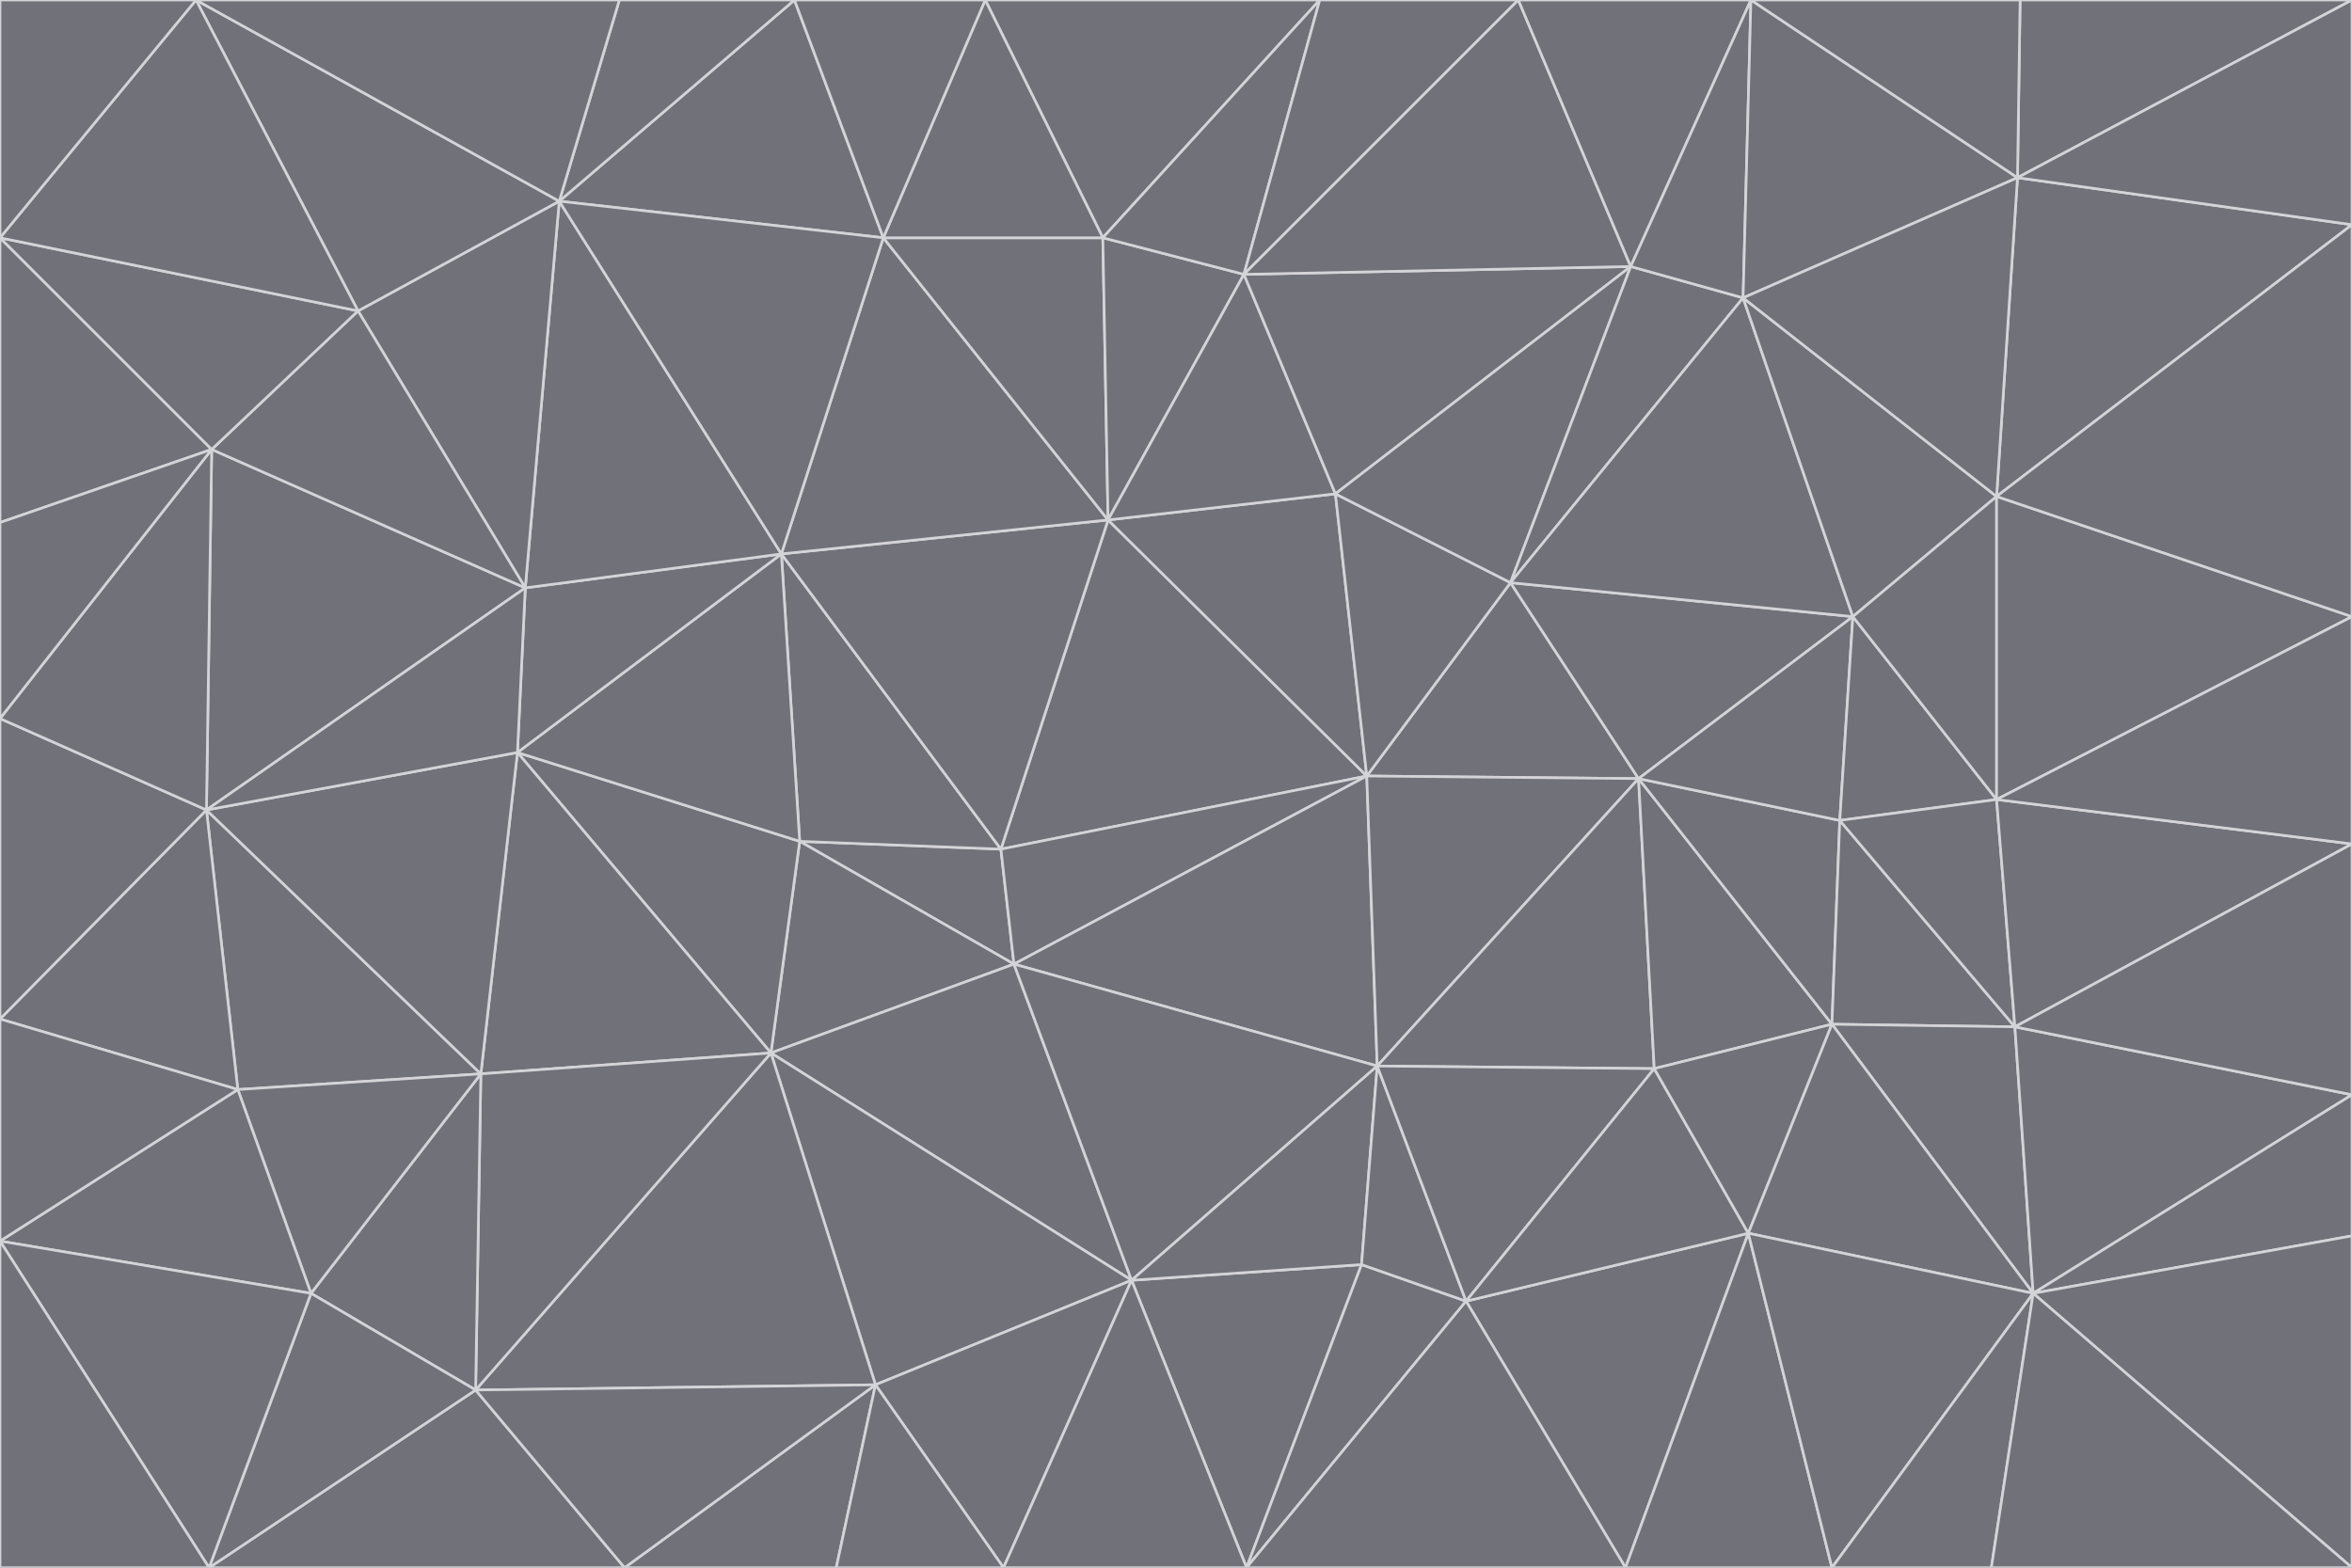 <svg id="visual" viewBox="0 0 900 600" width="900" height="600" xmlns="http://www.w3.org/2000/svg" xmlns:xlink="http://www.w3.org/1999/xlink" version="1.1"><g stroke-width="1" stroke-linejoin="bevel"><path d="M383 325L306 322L388 369Z" fill="#71717a" stroke="#d4d4d8"></path><path d="M306 322L295 403L388 369Z" fill="#71717a" stroke="#d4d4d8"></path><path d="M383 325L299 212L306 322Z" fill="#71717a" stroke="#d4d4d8"></path><path d="M306 322L198 288L295 403Z" fill="#71717a" stroke="#d4d4d8"></path><path d="M299 212L198 288L306 322Z" fill="#71717a" stroke="#d4d4d8"></path><path d="M295 403L433 490L388 369Z" fill="#71717a" stroke="#d4d4d8"></path><path d="M523 297L424 199L383 325Z" fill="#71717a" stroke="#d4d4d8"></path><path d="M198 288L184 411L295 403Z" fill="#71717a" stroke="#d4d4d8"></path><path d="M295 403L335 530L433 490Z" fill="#71717a" stroke="#d4d4d8"></path><path d="M523 297L383 325L388 369Z" fill="#71717a" stroke="#d4d4d8"></path><path d="M383 325L424 199L299 212Z" fill="#71717a" stroke="#d4d4d8"></path><path d="M182 532L335 530L295 403Z" fill="#71717a" stroke="#d4d4d8"></path><path d="M527 408L523 297L388 369Z" fill="#71717a" stroke="#d4d4d8"></path><path d="M299 212L201 225L198 288Z" fill="#71717a" stroke="#d4d4d8"></path><path d="M79 310L91 417L184 411Z" fill="#71717a" stroke="#d4d4d8"></path><path d="M433 490L527 408L388 369Z" fill="#71717a" stroke="#d4d4d8"></path><path d="M477 600L521 484L433 490Z" fill="#71717a" stroke="#d4d4d8"></path><path d="M433 490L521 484L527 408Z" fill="#71717a" stroke="#d4d4d8"></path><path d="M523 297L511 189L424 199Z" fill="#71717a" stroke="#d4d4d8"></path><path d="M424 199L338 91L299 212Z" fill="#71717a" stroke="#d4d4d8"></path><path d="M184 411L182 532L295 403Z" fill="#71717a" stroke="#d4d4d8"></path><path d="M239 600L320 600L335 530Z" fill="#71717a" stroke="#d4d4d8"></path><path d="M335 530L384 600L433 490Z" fill="#71717a" stroke="#d4d4d8"></path><path d="M320 600L384 600L335 530Z" fill="#71717a" stroke="#d4d4d8"></path><path d="M79 310L184 411L198 288Z" fill="#71717a" stroke="#d4d4d8"></path><path d="M184 411L119 495L182 532Z" fill="#71717a" stroke="#d4d4d8"></path><path d="M422 91L338 91L424 199Z" fill="#71717a" stroke="#d4d4d8"></path><path d="M299 212L214 77L201 225Z" fill="#71717a" stroke="#d4d4d8"></path><path d="M477 600L561 498L521 484Z" fill="#71717a" stroke="#d4d4d8"></path><path d="M521 484L561 498L527 408Z" fill="#71717a" stroke="#d4d4d8"></path><path d="M627 298L578 223L523 297Z" fill="#71717a" stroke="#d4d4d8"></path><path d="M523 297L578 223L511 189Z" fill="#71717a" stroke="#d4d4d8"></path><path d="M91 417L119 495L184 411Z" fill="#71717a" stroke="#d4d4d8"></path><path d="M627 298L523 297L527 408Z" fill="#71717a" stroke="#d4d4d8"></path><path d="M476 105L422 91L424 199Z" fill="#71717a" stroke="#d4d4d8"></path><path d="M81 172L79 310L201 225Z" fill="#71717a" stroke="#d4d4d8"></path><path d="M201 225L79 310L198 288Z" fill="#71717a" stroke="#d4d4d8"></path><path d="M80 600L239 600L182 532Z" fill="#71717a" stroke="#d4d4d8"></path><path d="M182 532L239 600L335 530Z" fill="#71717a" stroke="#d4d4d8"></path><path d="M476 105L424 199L511 189Z" fill="#71717a" stroke="#d4d4d8"></path><path d="M624 102L476 105L511 189Z" fill="#71717a" stroke="#d4d4d8"></path><path d="M384 600L477 600L433 490Z" fill="#71717a" stroke="#d4d4d8"></path><path d="M633 409L627 298L527 408Z" fill="#71717a" stroke="#d4d4d8"></path><path d="M561 498L633 409L527 408Z" fill="#71717a" stroke="#d4d4d8"></path><path d="M304 0L214 77L338 91Z" fill="#71717a" stroke="#d4d4d8"></path><path d="M338 91L214 77L299 212Z" fill="#71717a" stroke="#d4d4d8"></path><path d="M214 77L137 119L201 225Z" fill="#71717a" stroke="#d4d4d8"></path><path d="M137 119L81 172L201 225Z" fill="#71717a" stroke="#d4d4d8"></path><path d="M91 417L0 475L119 495Z" fill="#71717a" stroke="#d4d4d8"></path><path d="M79 310L0 390L91 417Z" fill="#71717a" stroke="#d4d4d8"></path><path d="M0 275L0 390L79 310Z" fill="#71717a" stroke="#d4d4d8"></path><path d="M622 600L669 472L561 498Z" fill="#71717a" stroke="#d4d4d8"></path><path d="M561 498L669 472L633 409Z" fill="#71717a" stroke="#d4d4d8"></path><path d="M633 409L701 392L627 298Z" fill="#71717a" stroke="#d4d4d8"></path><path d="M81 172L0 275L79 310Z" fill="#71717a" stroke="#d4d4d8"></path><path d="M505 0L377 0L422 91Z" fill="#71717a" stroke="#d4d4d8"></path><path d="M422 91L377 0L338 91Z" fill="#71717a" stroke="#d4d4d8"></path><path d="M377 0L304 0L338 91Z" fill="#71717a" stroke="#d4d4d8"></path><path d="M214 77L75 0L137 119Z" fill="#71717a" stroke="#d4d4d8"></path><path d="M669 472L701 392L633 409Z" fill="#71717a" stroke="#d4d4d8"></path><path d="M627 298L709 236L578 223Z" fill="#71717a" stroke="#d4d4d8"></path><path d="M119 495L80 600L182 532Z" fill="#71717a" stroke="#d4d4d8"></path><path d="M0 475L80 600L119 495Z" fill="#71717a" stroke="#d4d4d8"></path><path d="M701 392L704 314L627 298Z" fill="#71717a" stroke="#d4d4d8"></path><path d="M578 223L624 102L511 189Z" fill="#71717a" stroke="#d4d4d8"></path><path d="M476 105L505 0L422 91Z" fill="#71717a" stroke="#d4d4d8"></path><path d="M0 390L0 475L91 417Z" fill="#71717a" stroke="#d4d4d8"></path><path d="M304 0L237 0L214 77Z" fill="#71717a" stroke="#d4d4d8"></path><path d="M0 91L0 200L81 172Z" fill="#71717a" stroke="#d4d4d8"></path><path d="M477 600L622 600L561 498Z" fill="#71717a" stroke="#d4d4d8"></path><path d="M771 393L704 314L701 392Z" fill="#71717a" stroke="#d4d4d8"></path><path d="M0 91L81 172L137 119Z" fill="#71717a" stroke="#d4d4d8"></path><path d="M81 172L0 200L0 275Z" fill="#71717a" stroke="#d4d4d8"></path><path d="M667 114L624 102L578 223Z" fill="#71717a" stroke="#d4d4d8"></path><path d="M704 314L709 236L627 298Z" fill="#71717a" stroke="#d4d4d8"></path><path d="M764 306L709 236L704 314Z" fill="#71717a" stroke="#d4d4d8"></path><path d="M581 0L505 0L476 105Z" fill="#71717a" stroke="#d4d4d8"></path><path d="M709 236L667 114L578 223Z" fill="#71717a" stroke="#d4d4d8"></path><path d="M624 102L581 0L476 105Z" fill="#71717a" stroke="#d4d4d8"></path><path d="M771 393L701 392L778 495Z" fill="#71717a" stroke="#d4d4d8"></path><path d="M771 393L764 306L704 314Z" fill="#71717a" stroke="#d4d4d8"></path><path d="M709 236L764 190L667 114Z" fill="#71717a" stroke="#d4d4d8"></path><path d="M0 475L0 600L80 600Z" fill="#71717a" stroke="#d4d4d8"></path><path d="M670 0L581 0L624 102Z" fill="#71717a" stroke="#d4d4d8"></path><path d="M778 495L701 392L669 472Z" fill="#71717a" stroke="#d4d4d8"></path><path d="M75 0L0 91L137 119Z" fill="#71717a" stroke="#d4d4d8"></path><path d="M622 600L701 600L669 472Z" fill="#71717a" stroke="#d4d4d8"></path><path d="M237 0L75 0L214 77Z" fill="#71717a" stroke="#d4d4d8"></path><path d="M764 306L764 190L709 236Z" fill="#71717a" stroke="#d4d4d8"></path><path d="M667 114L670 0L624 102Z" fill="#71717a" stroke="#d4d4d8"></path><path d="M900 236L764 190L764 306Z" fill="#71717a" stroke="#d4d4d8"></path><path d="M701 600L778 495L669 472Z" fill="#71717a" stroke="#d4d4d8"></path><path d="M900 86L772 68L764 190Z" fill="#71717a" stroke="#d4d4d8"></path><path d="M772 68L670 0L667 114Z" fill="#71717a" stroke="#d4d4d8"></path><path d="M701 600L762 600L778 495Z" fill="#71717a" stroke="#d4d4d8"></path><path d="M75 0L0 0L0 91Z" fill="#71717a" stroke="#d4d4d8"></path><path d="M900 323L764 306L771 393Z" fill="#71717a" stroke="#d4d4d8"></path><path d="M764 190L772 68L667 114Z" fill="#71717a" stroke="#d4d4d8"></path><path d="M900 0L773 0L772 68Z" fill="#71717a" stroke="#d4d4d8"></path><path d="M772 68L773 0L670 0Z" fill="#71717a" stroke="#d4d4d8"></path><path d="M900 419L771 393L778 495Z" fill="#71717a" stroke="#d4d4d8"></path><path d="M900 419L900 323L771 393Z" fill="#71717a" stroke="#d4d4d8"></path><path d="M900 473L900 419L778 495Z" fill="#71717a" stroke="#d4d4d8"></path><path d="M900 323L900 236L764 306Z" fill="#71717a" stroke="#d4d4d8"></path><path d="M900 600L900 473L778 495Z" fill="#71717a" stroke="#d4d4d8"></path><path d="M762 600L900 600L778 495Z" fill="#71717a" stroke="#d4d4d8"></path><path d="M900 236L900 86L764 190Z" fill="#71717a" stroke="#d4d4d8"></path><path d="M900 86L900 0L772 68Z" fill="#71717a" stroke="#d4d4d8"></path></g></svg>